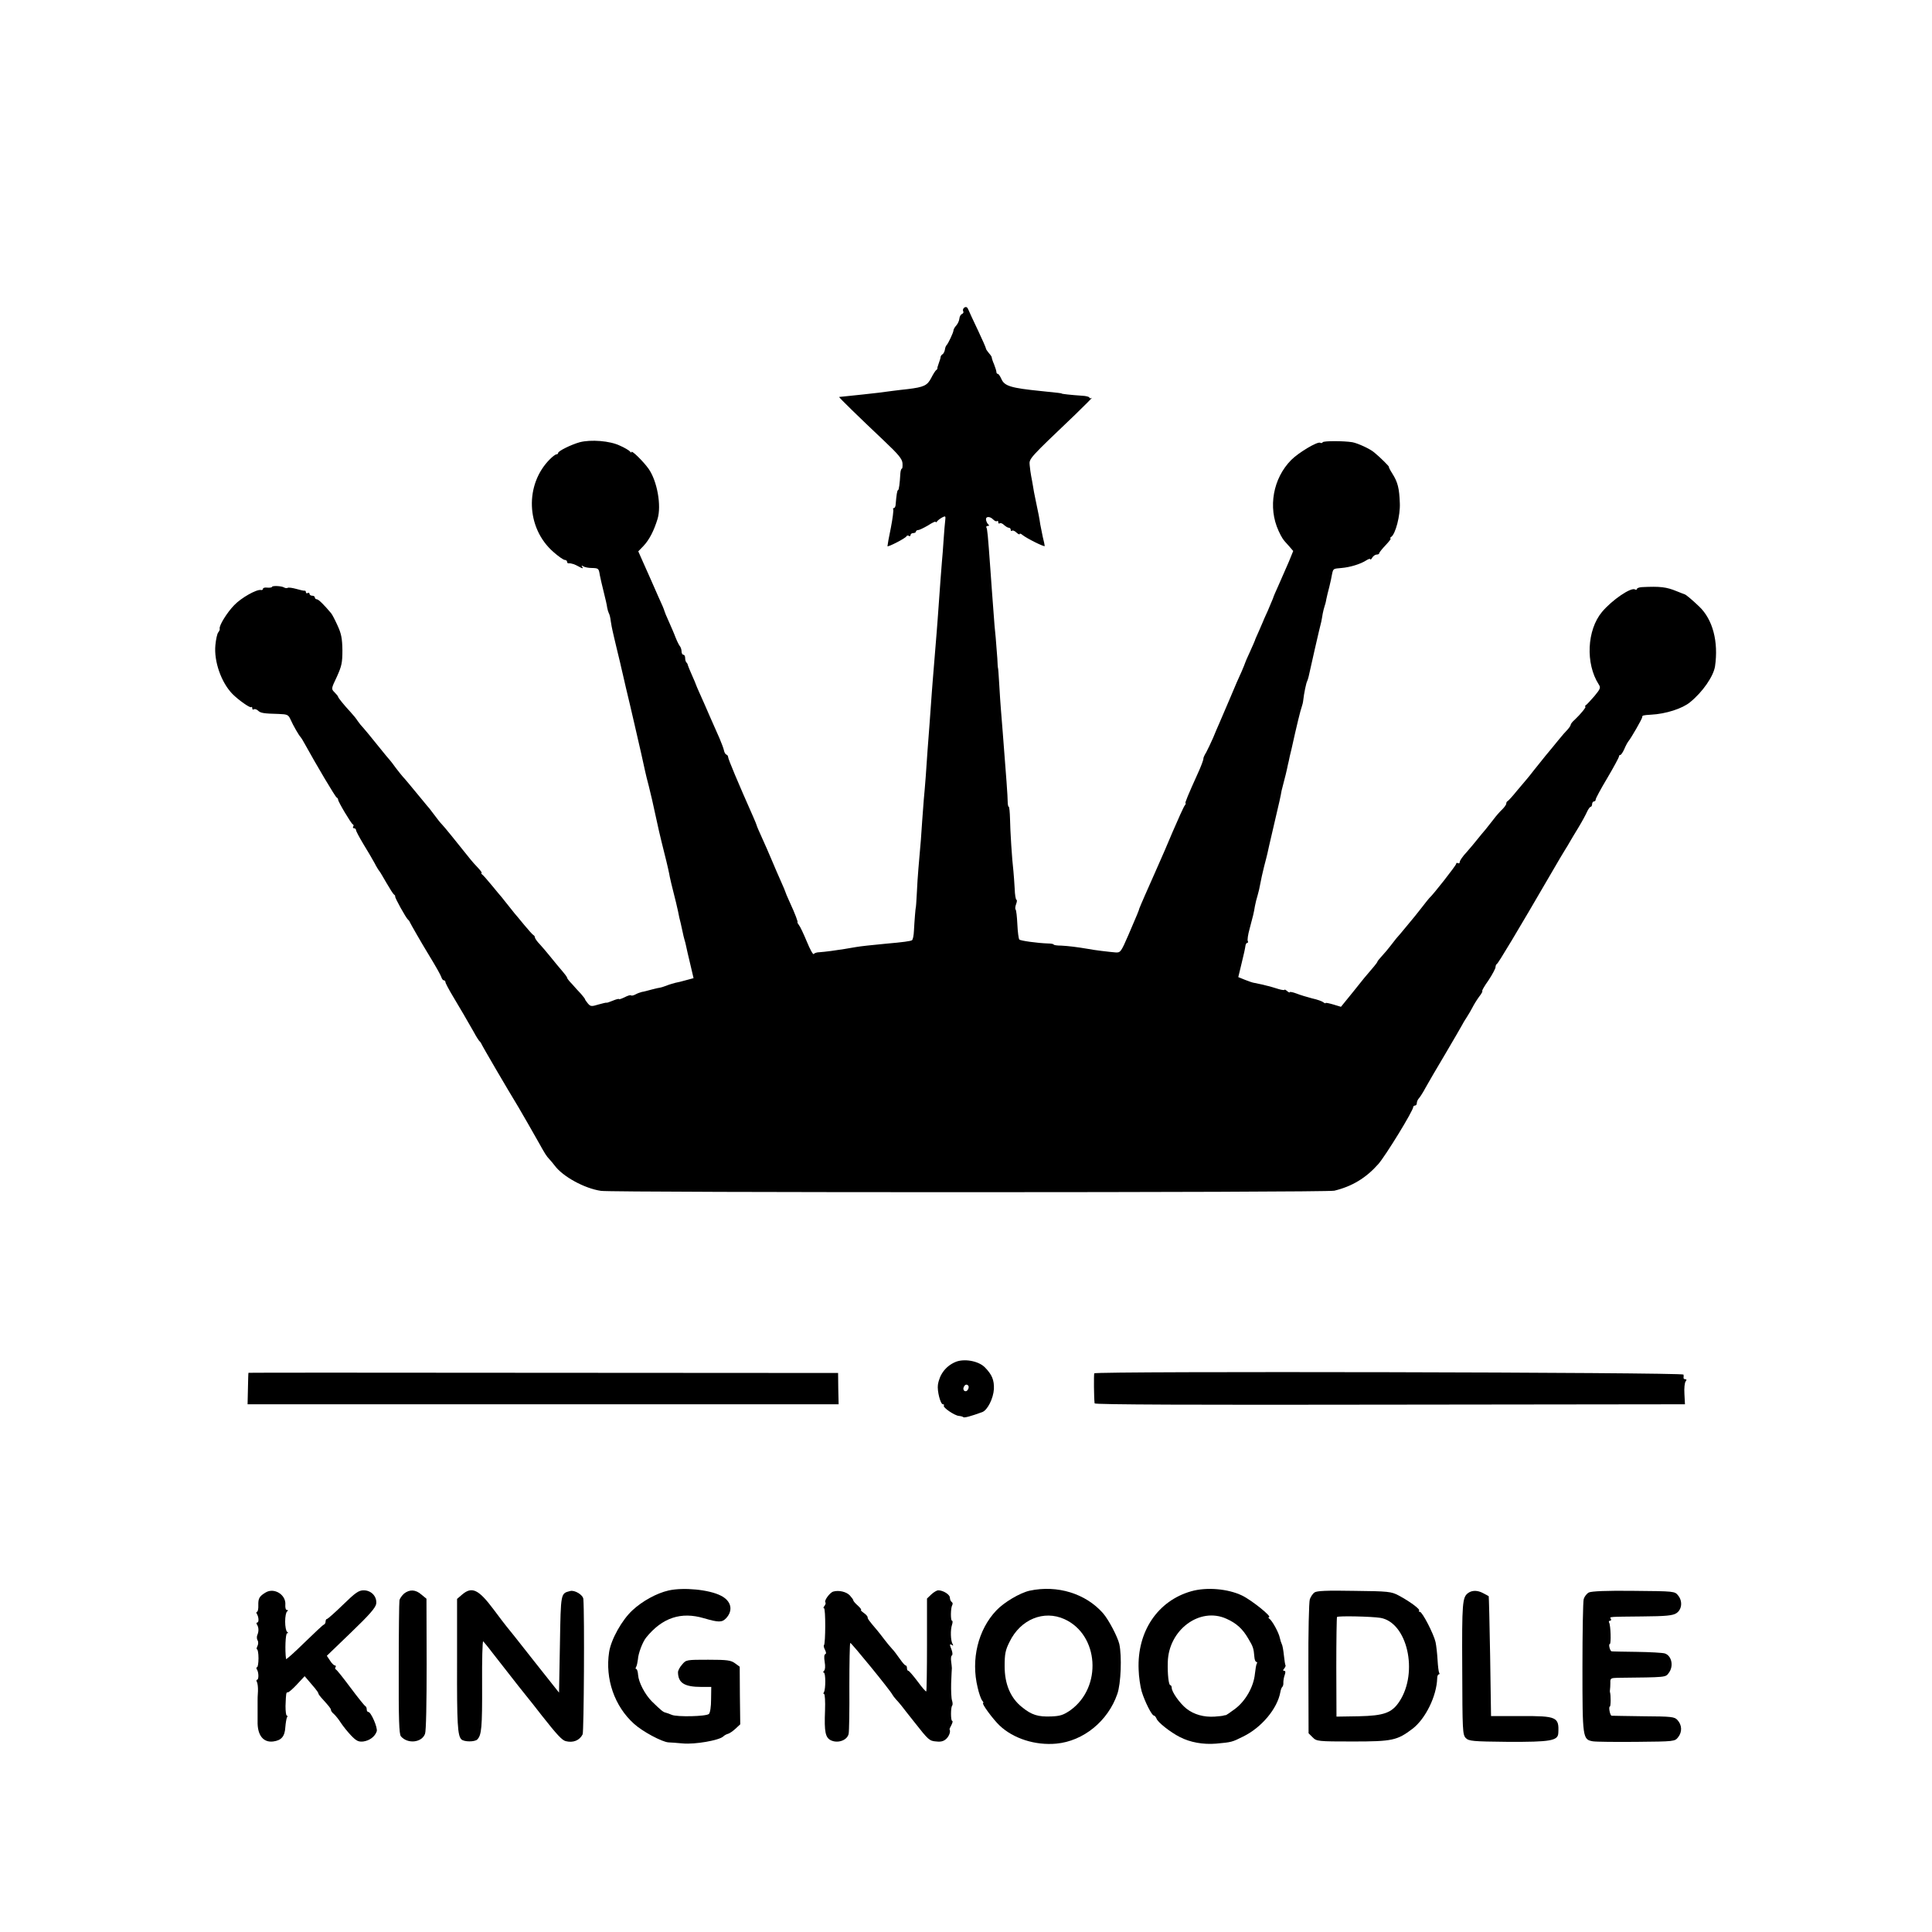 <?xml version="1.0" standalone="no"?>
<!DOCTYPE svg PUBLIC "-//W3C//DTD SVG 20010904//EN"
 "http://www.w3.org/TR/2001/REC-SVG-20010904/DTD/svg10.dtd">
<svg version="1.0" xmlns="http://www.w3.org/2000/svg"
 width="1080pt" height="1080pt" viewBox="0 0 1080 1080"
 preserveAspectRatio="xMidYMid meet">
<g transform="translate(0,1080) scale(0.1,-0.1)"
fill="#000000" stroke="none">
<path d="M5391 9081 c-7 -5 -10 -14 -7 -20 4 -6 1 -13 -6 -16 -8 -3 -14 -15
-15 -26 -1 -12 -9 -29 -17 -38 -9 -10 -16 -22 -16 -28 0 -11 -30 -75 -39 -83
-3 -3 -8 -14 -9 -25 -2 -11 -8 -23 -14 -26 -5 -3 -10 -10 -10 -15 0 -5 -5 -20
-10 -34 -5 -14 -9 -27 -8 -29 1 -2 -2 -7 -7 -10 -4 -3 -17 -23 -27 -43 -22
-43 -41 -52 -131 -63 -22 -2 -60 -7 -85 -10 -56 -8 -100 -13 -165 -20 -62 -6
-129 -14 -134 -14 -4 -1 109 -111 254 -248 77 -73 98 -98 100 -122 1 -17 0
-31 -4 -31 -3 0 -7 -12 -8 -27 -3 -55 -8 -93 -13 -93 -5 0 -9 -29 -13 -77 0
-13 -5 -23 -10 -23 -4 0 -6 -3 -4 -7 3 -5 -3 -51 -13 -103 -11 -52 -19 -98
-19 -103 -1 -8 102 44 107 56 2 4 8 5 13 1 5 -3 9 0 9 5 0 6 7 11 15 11 8 0
15 4 15 8 0 5 6 9 13 9 6 0 31 12 55 26 23 15 42 24 42 20 0 -5 4 -3 8 2 4 6
16 15 28 22 19 10 21 9 18 -15 -2 -15 -6 -63 -9 -107 -3 -44 -7 -102 -10 -130
-4 -44 -9 -118 -20 -270 -1 -22 -6 -76 -9 -120 -10 -121 -15 -182 -22 -270 -3
-44 -8 -98 -9 -120 -2 -22 -6 -78 -9 -125 -4 -47 -8 -112 -11 -145 -2 -33 -7
-98 -10 -145 -4 -47 -8 -105 -11 -130 -2 -25 -6 -79 -9 -120 -4 -70 -8 -118
-21 -265 -3 -33 -7 -96 -9 -140 -2 -44 -5 -80 -6 -80 -1 0 -7 -70 -10 -128 -1
-26 -6 -50 -11 -53 -8 -5 -50 -11 -143 -19 -83 -8 -141 -14 -170 -19 -16 -3
-46 -8 -65 -11 -19 -3 -53 -8 -75 -11 -22 -3 -51 -6 -65 -7 -14 0 -28 -5 -31
-10 -4 -5 -21 26 -39 70 -18 43 -37 84 -44 92 -6 8 -10 15 -8 15 4 1 -12 45
-43 112 -14 30 -25 57 -25 59 0 2 -11 28 -24 57 -13 29 -36 82 -51 118 -15 36
-40 93 -56 128 -16 35 -29 65 -29 68 0 2 -9 24 -20 49 -82 185 -140 322 -140
334 0 5 -4 11 -10 13 -5 2 -11 12 -13 23 -2 11 -14 42 -25 68 -12 27 -36 81
-53 120 -17 40 -42 96 -55 125 -13 29 -24 54 -24 56 0 2 -10 25 -22 52 -12 27
-22 52 -23 56 0 3 -3 10 -7 14 -5 4 -8 16 -8 26 0 10 -4 18 -10 18 -5 0 -10 8
-10 18 0 10 -4 22 -8 28 -5 5 -16 27 -25 49 -8 22 -26 63 -38 90 -13 28 -24
55 -25 60 -1 6 -16 42 -34 80 -17 39 -37 84 -44 100 -8 17 -26 58 -41 92 l-27
61 29 30 c33 35 59 86 79 152 22 74 -2 210 -50 279 -29 41 -96 107 -96 94 0
-5 -4 -3 -8 3 -4 5 -29 21 -57 33 -56 27 -162 35 -224 19 -47 -13 -121 -49
-121 -60 0 -4 -4 -8 -10 -8 -5 0 -21 -12 -35 -26 -143 -142 -134 -386 18 -519
28 -25 57 -45 64 -45 7 0 13 -5 13 -10 0 -6 3 -9 8 -9 4 1 10 0 15 -1 4 -1 10
-3 15 -4 4 -1 18 -8 31 -15 18 -10 22 -10 16 0 -6 8 -4 10 6 3 8 -5 29 -9 46
-9 39 -1 40 -2 46 -40 3 -16 13 -59 22 -95 9 -36 18 -74 19 -86 2 -11 6 -25 9
-31 4 -6 9 -25 11 -44 3 -19 7 -43 10 -54 2 -11 12 -51 21 -90 9 -38 19 -78
21 -87 2 -10 6 -26 8 -35 2 -10 14 -58 25 -108 12 -49 33 -139 47 -200 30
-130 53 -230 60 -265 3 -14 12 -52 21 -85 8 -33 16 -67 18 -75 44 -200 37
-171 69 -300 15 -58 28 -117 30 -131 3 -14 12 -54 21 -88 9 -34 20 -81 25
-104 4 -23 11 -53 15 -67 3 -14 8 -36 11 -50 3 -14 7 -33 10 -42 3 -9 7 -25 9
-35 2 -10 12 -55 23 -100 l19 -81 -41 -11 c-23 -7 -50 -13 -61 -15 -11 -3 -33
-9 -50 -16 -16 -6 -32 -11 -35 -11 -3 0 -23 -4 -45 -10 -22 -6 -48 -13 -57
-14 -9 -2 -25 -8 -36 -14 -11 -6 -22 -8 -25 -5 -3 3 -19 -2 -36 -11 -17 -8
-31 -13 -31 -10 0 3 -16 -1 -35 -9 -19 -8 -35 -13 -35 -11 0 1 -20 -3 -44 -10
-39 -12 -45 -12 -60 6 -9 11 -16 21 -16 24 0 2 -10 15 -22 29 -13 13 -35 38
-50 55 -16 16 -28 32 -28 35 0 5 -8 16 -55 71 -11 13 -31 38 -45 55 -14 17
-37 45 -52 61 -16 16 -28 34 -28 39 0 4 -3 10 -7 12 -5 2 -28 28 -53 58 -25
30 -49 60 -55 66 -5 7 -21 26 -35 44 -14 18 -30 37 -35 44 -6 6 -30 36 -55 66
-25 30 -49 58 -55 62 -5 4 -7 8 -3 8 4 0 -5 13 -20 29 -15 15 -34 37 -42 47
-84 105 -146 182 -159 195 -9 9 -25 29 -35 43 -11 15 -27 36 -35 46 -9 10 -23
27 -31 37 -77 93 -107 130 -118 141 -7 8 -25 30 -40 50 -15 21 -29 39 -32 42
-3 3 -35 41 -70 85 -35 44 -71 87 -79 96 -9 9 -23 26 -31 38 -8 13 -26 35 -40
50 -40 43 -70 81 -70 86 0 3 -9 14 -20 25 -19 19 -19 20 13 87 27 60 31 78 31
149 -1 64 -6 92 -27 137 -14 31 -30 62 -36 69 -41 49 -71 78 -80 78 -6 0 -11
5 -11 10 0 6 -7 10 -15 10 -8 0 -15 5 -15 11 0 5 -4 7 -10 4 -5 -3 -10 -1 -10
4 0 6 -3 10 -7 9 -5 -1 -26 4 -47 10 -22 6 -43 9 -48 6 -4 -3 -13 -2 -20 2
-14 9 -68 11 -68 3 0 -3 -11 -5 -25 -4 -14 2 -25 -1 -25 -6 0 -6 -6 -9 -12 -7
-25 4 -110 -44 -149 -85 -40 -41 -85 -114 -81 -131 2 -4 -2 -14 -8 -21 -6 -7
-13 -39 -16 -71 -9 -91 33 -210 96 -274 34 -34 98 -79 104 -73 3 3 6 1 6 -6 0
-7 4 -10 9 -6 5 3 15 0 23 -7 14 -14 31 -17 116 -19 49 -2 54 -4 67 -33 14
-32 46 -87 55 -96 3 -3 12 -17 20 -32 69 -125 175 -304 182 -306 4 -2 8 -7 8
-12 0 -12 73 -134 82 -138 5 -2 6 -8 2 -13 -3 -5 0 -9 5 -9 6 0 11 -5 11 -10
0 -6 19 -41 41 -78 23 -37 51 -85 63 -107 11 -22 24 -42 27 -45 3 -3 20 -32
39 -65 19 -33 38 -63 43 -66 5 -3 7 -8 6 -10 -4 -5 61 -121 71 -129 4 -3 9 -9
11 -15 4 -9 65 -116 100 -173 53 -87 70 -119 76 -134 3 -10 9 -18 14 -18 5 0
9 -5 9 -10 0 -6 20 -43 44 -83 43 -72 66 -111 115 -197 13 -25 28 -47 31 -50
4 -3 9 -10 11 -15 4 -11 143 -249 207 -354 19 -32 85 -147 113 -197 34 -61 44
-78 60 -94 8 -9 22 -25 30 -36 45 -61 167 -128 259 -141 70 -10 4058 -10 4099
1 99 24 177 71 246 149 41 47 195 298 195 319 0 4 5 8 10 8 6 0 10 6 10 14 0
8 6 21 13 28 6 7 23 33 36 58 14 25 63 110 111 190 47 80 89 152 93 160 4 8
16 29 27 45 11 17 25 41 32 55 7 14 23 40 36 58 14 17 21 32 18 32 -4 0 11 27
34 59 22 33 40 67 40 75 0 8 4 16 8 18 7 3 109 172 310 518 30 52 62 106 71
120 9 14 21 34 27 45 6 11 28 47 48 80 20 33 41 72 48 88 7 15 16 27 20 27 4
0 8 7 8 15 0 8 5 15 10 15 6 0 10 5 10 11 0 6 29 60 65 120 36 61 65 115 65
120 0 5 3 9 8 9 4 0 14 15 22 33 7 17 18 37 22 42 16 19 78 127 78 136 0 10 3
11 50 14 81 4 175 34 218 70 70 57 130 144 139 200 20 137 -12 262 -89 335
-40 38 -72 65 -81 68 -4 1 -24 9 -44 17 -58 24 -93 28 -195 23 -16 -1 -28 -6
-28 -11 0 -4 -5 -5 -10 -2 -22 14 -129 -59 -185 -126 -84 -101 -93 -288 -18
-405 12 -18 9 -25 -24 -65 -21 -24 -42 -47 -48 -51 -5 -4 -7 -8 -3 -8 8 0 -27
-43 -59 -73 -13 -11 -23 -24 -23 -29 0 -4 -8 -16 -17 -26 -10 -10 -34 -37 -53
-61 -19 -24 -51 -62 -70 -85 -19 -24 -48 -60 -65 -81 -16 -21 -34 -43 -40 -50
-5 -6 -30 -35 -55 -65 -24 -30 -48 -56 -52 -58 -5 -2 -8 -8 -8 -14 0 -6 -10
-20 -22 -32 -13 -12 -35 -37 -49 -56 -15 -19 -35 -45 -45 -57 -11 -12 -30 -36
-44 -53 -14 -18 -42 -51 -62 -74 -21 -22 -38 -47 -38 -54 0 -7 -4 -10 -10 -7
-5 3 -10 2 -10 -4 0 -8 -129 -173 -150 -191 -3 -3 -21 -25 -40 -50 -19 -25
-57 -72 -85 -105 -27 -33 -54 -65 -60 -71 -5 -7 -20 -25 -32 -41 -12 -16 -34
-42 -48 -57 -14 -15 -25 -29 -25 -31 0 -3 -9 -15 -19 -27 -47 -55 -60 -70
-120 -146 l-65 -80 -43 13 c-24 7 -43 11 -43 8 0 -3 -6 -1 -12 4 -7 6 -35 16
-63 22 -27 7 -67 19 -87 27 -21 8 -38 11 -38 8 0 -4 -7 -1 -15 6 -8 7 -15 10
-15 7 0 -3 -15 -1 -32 4 -18 6 -41 12 -50 15 -10 2 -28 7 -40 10 -13 3 -32 7
-43 9 -11 1 -36 10 -56 18 l-37 15 19 79 c11 43 20 86 21 96 1 9 6 17 11 17 4
0 5 4 2 10 -3 5 1 35 10 67 19 71 24 90 30 128 3 17 10 44 15 60 5 17 12 46
15 65 3 19 13 62 21 95 9 33 17 67 19 75 4 20 10 45 39 170 26 109 36 155 40
180 2 8 8 33 14 55 6 22 13 51 16 65 3 14 7 34 10 45 2 11 9 43 16 70 27 123
51 221 57 235 3 8 7 24 8 35 4 38 17 100 22 107 2 5 6 16 8 25 5 25 64 284 71
308 2 11 6 31 8 45 3 14 7 32 10 40 3 8 8 26 10 40 3 14 10 45 17 70 6 25 13
56 15 70 7 32 6 31 53 35 48 4 107 22 139 43 12 8 22 10 22 6 0 -5 5 -1 11 9
5 9 17 17 24 17 8 0 15 3 15 8 0 4 16 24 36 45 19 20 32 37 27 37 -4 0 -3 4 3
8 25 16 52 121 49 189 -3 83 -11 117 -42 166 -13 20 -21 37 -19 37 5 0 -49 54
-81 80 -24 21 -92 52 -123 58 -49 8 -161 8 -166 0 -3 -5 -9 -6 -14 -3 -14 9
-120 -54 -162 -96 -102 -103 -131 -265 -71 -396 20 -42 22 -46 58 -85 l24 -28
-24 -59 c-14 -33 -39 -90 -56 -128 -17 -37 -32 -72 -33 -78 -2 -5 -15 -36 -29
-69 -15 -32 -27 -60 -27 -61 0 -1 -10 -24 -22 -51 -12 -27 -23 -51 -23 -54 -1
-3 -13 -31 -28 -64 -15 -32 -27 -60 -27 -62 0 -2 -9 -23 -19 -47 -11 -23 -41
-91 -66 -152 -26 -60 -53 -123 -60 -140 -7 -16 -23 -52 -34 -80 -12 -27 -29
-63 -38 -80 -10 -16 -17 -32 -16 -35 1 -6 -13 -44 -32 -85 -52 -115 -73 -165
-68 -165 3 0 1 -6 -4 -12 -6 -7 -36 -74 -68 -148 -31 -74 -63 -148 -71 -165
-7 -16 -22 -50 -33 -75 -11 -25 -33 -75 -50 -113 -16 -37 -31 -71 -32 -75 -2
-10 -11 -32 -61 -148 -42 -97 -45 -100 -73 -98 -36 3 -121 13 -155 20 -59 10
-108 16 -147 18 -24 0 -43 3 -43 6 0 3 -15 6 -32 6 -60 2 -153 15 -160 22 -4
4 -9 42 -11 85 -2 42 -6 80 -10 83 -3 3 -2 17 3 30 5 13 6 24 2 24 -4 0 -9 28
-10 63 -2 34 -5 78 -7 97 -8 66 -18 225 -19 292 -1 38 -4 68 -7 68 -3 0 -6 12
-6 28 0 30 -8 138 -28 392 -4 47 -8 103 -10 125 -2 22 -6 83 -9 135 -3 52 -6
95 -7 95 -1 0 -3 25 -4 55 -2 30 -6 82 -9 115 -4 33 -9 96 -12 140 -3 44 -7
98 -9 120 -2 22 -6 78 -9 125 -14 195 -17 223 -22 231 -3 5 1 9 8 9 8 0 9 3 3
8 -5 4 -11 15 -13 25 -4 21 21 23 41 2 8 -8 17 -11 21 -8 3 4 6 1 6 -6 0 -7 4
-10 9 -6 5 3 16 -2 24 -10 9 -8 20 -15 26 -15 6 0 11 -5 11 -12 0 -6 3 -8 7
-5 3 4 15 0 25 -10 10 -9 18 -13 18 -8 0 4 7 2 15 -5 23 -19 125 -70 125 -62
0 4 -5 27 -11 51 -5 24 -11 55 -14 70 -4 30 -11 66 -26 136 -6 28 -13 64 -15
80 -3 17 -7 41 -10 55 -3 14 -6 40 -8 59 -4 38 -5 36 256 285 56 54 97 96 91
92 -7 -4 -13 -3 -13 1 0 5 -19 10 -42 11 -60 4 -113 10 -113 12 0 2 -16 4
-115 14 -169 17 -205 28 -222 67 -7 16 -16 29 -20 29 -5 0 -8 5 -8 10 0 6 -6
25 -13 43 -8 18 -13 35 -13 38 1 4 -7 15 -16 25 -9 11 -17 22 -17 27 0 4 -20
49 -44 100 -24 50 -48 102 -53 114 -6 16 -13 20 -23 14z"/>
<path d="M5340 3186 c-53 -23 -88 -69 -97 -127 -5 -34 14 -109 28 -109 6 0 8
-4 5 -8 -6 -10 60 -55 84 -57 11 -1 22 -4 25 -7 5 -5 42 5 105 28 30 10 63 77
66 129 2 51 -11 81 -50 121 -36 37 -118 51 -166 30z m74 -134 c2 -4 1 -14 -4
-21 -10 -17 -31 -5 -23 14 6 16 19 20 27 7z"/>
<path d="M1389 3126 c-1 0 -2 -40 -3 -88 l-2 -88 1652 0 1652 0 -2 88 -1 87
-1647 1 c-907 1 -1649 1 -1649 0z"/>
<path d="M6117 3123 c-3 -7 -2 -139 2 -168 1 -7 556 -9 1650 -7 l1650 2 -3 58
c-2 31 1 63 7 70 6 8 6 12 -2 12 -6 0 -10 3 -10 8 1 4 1 12 0 18 -1 13 -3287
20 -3294 7z"/>
<path d="M3737 1909 c-66 -15 -146 -59 -201 -110 -59 -54 -120 -163 -131 -234
-23 -150 30 -303 139 -401 47 -43 157 -102 193 -104 10 0 46 -3 81 -6 67 -6
201 17 225 39 7 7 19 13 27 15 8 2 27 15 41 28 l27 25 -2 161 -1 161 -26 19
c-23 17 -43 20 -150 20 -121 0 -124 0 -146 -27 -13 -14 -23 -34 -23 -43 1 -60
36 -82 131 -82 l55 0 -1 -70 c0 -40 -5 -74 -12 -81 -14 -14 -178 -18 -208 -5
-11 5 -26 10 -33 12 -14 3 -24 10 -78 63 -38 38 -74 106 -77 148 -1 18 -6 33
-10 33 -5 0 -5 5 -1 12 4 6 8 26 10 42 2 34 26 97 46 122 90 111 195 146 323
108 82 -24 101 -24 124 0 41 44 29 97 -29 126 -65 34 -210 48 -293 29z"/>
<path d="M5756 1908 c-54 -12 -144 -65 -187 -111 -102 -108 -142 -274 -104
-430 7 -32 19 -65 25 -73 7 -7 9 -14 6 -14 -12 0 55 -91 92 -126 77 -73 200
-112 317 -101 151 14 289 126 341 278 20 57 26 210 11 279 -10 41 -59 135 -91
172 -97 110 -255 159 -410 126z m194 -159 c193 -87 213 -380 34 -509 -39 -27
-57 -33 -107 -35 -74 -3 -110 8 -164 52 -64 51 -97 128 -97 229 0 68 4 90 28
137 61 125 191 178 306 126z"/>
<path d="M6660 1905 c-188 -53 -304 -225 -295 -438 1 -39 9 -94 17 -122 18
-59 57 -135 68 -135 5 0 11 -8 15 -17 6 -20 77 -76 130 -103 58 -30 131 -43
203 -37 87 8 88 8 152 40 102 50 190 155 207 247 2 13 7 27 11 30 4 3 7 14 6
25 0 11 3 30 8 43 5 14 4 22 -3 22 -8 0 -8 4 0 13 6 8 9 16 7 18 -2 2 -6 27
-9 56 -3 29 -8 57 -12 63 -3 6 -8 21 -11 35 -5 27 -42 96 -59 107 -5 4 -6 8
-2 8 22 0 -96 95 -150 121 -79 38 -198 48 -283 24z m196 -154 c56 -25 91 -57
122 -111 27 -45 30 -54 34 -102 1 -16 6 -28 11 -28 4 0 6 -4 3 -9 -4 -5 -8
-31 -11 -58 -7 -72 -52 -151 -110 -195 -27 -20 -51 -37 -54 -36 -3 0 -8 -1
-11 -2 -3 -2 -25 -4 -50 -6 -61 -4 -116 12 -157 44 -38 30 -83 94 -83 117 0 8
-4 15 -8 15 -9 0 -16 61 -14 128 4 181 179 311 328 243z"/>
<path d="M1485 1898 c-35 -21 -42 -33 -41 -71 1 -20 -3 -37 -7 -37 -5 0 -5 -6
-1 -12 11 -18 12 -48 2 -48 -5 0 -6 -6 -1 -12 10 -17 10 -39 1 -59 -3 -8 -3
-21 2 -29 5 -8 4 -22 -1 -32 -5 -10 -6 -18 -2 -18 4 0 8 -22 8 -50 0 -27 -4
-50 -8 -50 -5 0 -5 -5 -1 -12 11 -17 11 -58 1 -58 -4 0 -5 -5 -1 -12 4 -7 7
-30 6 -52 -2 -23 -2 -47 -2 -53 0 -7 0 -20 0 -28 0 -8 0 -22 0 -30 0 -8 0 -22
0 -30 0 -8 0 -21 0 -27 -2 -77 31 -120 87 -113 46 6 65 28 68 80 2 24 6 48 9
54 4 6 4 11 -1 11 -4 0 -7 24 -7 53 3 76 3 77 14 77 5 0 28 20 51 45 l42 45
19 -22 c11 -13 28 -33 39 -46 10 -12 19 -25 19 -29 0 -3 7 -13 15 -22 47 -52
55 -62 55 -70 0 -5 7 -15 16 -22 9 -8 27 -30 39 -49 13 -20 39 -52 58 -72 29
-30 41 -36 68 -33 35 5 65 27 75 57 6 20 -32 108 -47 108 -5 0 -9 6 -9 14 0 8
-3 16 -7 18 -5 2 -42 48 -83 103 -41 55 -78 102 -83 103 -4 2 -5 8 -1 13 3 5
1 9 -4 9 -5 0 -18 12 -27 27 l-18 27 136 131 c102 98 137 138 140 160 5 40
-27 75 -70 75 -28 0 -46 -13 -115 -80 -45 -44 -86 -80 -90 -80 -4 0 -8 -6 -8
-14 0 -8 -4 -16 -10 -18 -5 -1 -54 -48 -110 -102 -55 -54 -101 -95 -101 -90
-7 50 -3 144 6 144 7 0 7 3 0 8 -6 4 -11 30 -11 57 0 28 5 53 11 57 7 5 6 8
-1 8 -7 0 -10 13 -9 29 5 56 -62 98 -110 69z"/>
<path d="M2259 1892 c-12 -11 -24 -27 -26 -38 -2 -10 -4 -182 -4 -382 -1 -284
2 -366 12 -378 37 -44 117 -36 135 14 6 16 9 169 9 391 l-1 364 -28 23 c-33
29 -66 30 -97 6z"/>
<path d="M2583 1886 l-28 -24 0 -358 c-1 -341 3 -406 24 -427 15 -15 74 -15
89 -1 24 25 28 66 27 311 -1 133 2 240 6 238 3 -3 26 -30 50 -62 24 -31 91
-116 147 -188 57 -71 116 -145 130 -164 85 -108 114 -139 134 -144 42 -11 78
4 95 38 7 16 11 668 4 756 -2 24 -49 52 -74 45 -53 -14 -52 -7 -57 -297 l-5
-271 -145 183 c-79 101 -147 186 -150 189 -3 3 -34 44 -70 92 -85 114 -122
131 -177 84z"/>
<path d="M4658 1903 c-19 -5 -53 -52 -44 -60 3 -4 1 -12 -5 -20 -6 -7 -8 -13
-3 -13 10 0 9 -198 0 -207 -3 -3 0 -15 6 -26 7 -14 7 -22 1 -24 -6 -2 -7 -19
-3 -43 4 -24 3 -43 -3 -49 -6 -6 -7 -11 -2 -11 11 0 11 -92 1 -109 -4 -6 -4
-11 1 -11 4 0 7 -41 5 -92 -5 -121 2 -152 34 -167 40 -18 91 2 98 37 3 15 5
134 4 265 0 131 2 240 5 243 4 4 227 -269 236 -290 2 -4 11 -16 20 -26 9 -9
23 -26 31 -36 8 -11 40 -51 70 -89 81 -103 85 -107 125 -110 26 -3 42 2 56 16
16 16 24 41 17 52 -1 1 4 12 11 25 6 12 8 22 4 22 -9 0 -9 77 0 86 3 3 3 16
-1 28 -4 11 -6 55 -5 96 2 41 3 80 4 85 0 6 -2 22 -4 38 -2 15 -1 30 4 33 5 2
4 16 -1 30 -13 33 -12 37 2 28 7 -5 8 -3 3 6 -11 18 -13 79 -3 108 4 12 4 22
0 22 -9 0 -8 72 1 87 4 7 3 14 -3 18 -5 3 -10 14 -10 24 0 17 -37 41 -65 41
-8 0 -25 -10 -39 -23 l-24 -23 0 -258 c0 -141 -2 -259 -4 -261 -2 -3 -24 22
-48 55 -25 33 -48 60 -52 60 -5 0 -8 7 -8 15 0 8 -3 15 -7 15 -5 0 -19 17 -33
37 -14 20 -34 47 -45 58 -11 12 -30 35 -42 51 -12 16 -30 39 -40 51 -47 55
-53 64 -53 73 0 5 -10 16 -22 24 -12 9 -19 16 -15 16 5 0 -3 11 -17 24 -15 13
-26 26 -26 30 0 4 -9 16 -19 27 -19 21 -62 31 -93 22z"/>
<path d="M7348 1898 c-10 -7 -21 -24 -26 -38 -5 -14 -9 -188 -8 -387 l1 -362
23 -23 c22 -22 28 -23 225 -23 221 0 247 6 333 71 73 56 135 183 138 282 0 12
4 22 9 22 4 0 6 4 2 9 -3 5 -7 38 -9 73 -2 35 -7 79 -11 98 -10 45 -74 170
-88 170 -6 0 -7 3 -4 6 8 8 -54 53 -114 85 -41 22 -58 24 -249 26 -155 3 -210
0 -222 -9z m369 -142 c150 -26 213 -304 106 -467 -42 -64 -86 -80 -228 -83
l-124 -2 -1 276 c0 152 2 278 4 281 8 7 194 3 243 -5z"/>
<path d="M8207 1895 c-32 -24 -35 -51 -33 -421 1 -352 2 -371 20 -390 18 -17
37 -19 235 -21 238 -1 280 6 282 49 5 90 -8 96 -210 95 l-166 0 -5 334 c-3
184 -7 335 -8 336 -1 1 -15 9 -31 17 -31 17 -62 17 -84 1z"/>
<path d="M8882 1898 c-12 -6 -25 -23 -29 -37 -4 -14 -7 -186 -7 -383 0 -393 1
-402 58 -412 17 -3 127 -4 244 -3 213 2 214 2 233 26 23 29 22 68 -4 96 -16
18 -32 20 -190 21 -95 1 -175 3 -178 3 -9 1 -18 51 -10 51 6 0 6 65 1 80 -1 3
-1 10 0 15 1 6 2 22 2 38 -1 25 2 27 41 28 277 3 267 2 286 28 28 37 16 95
-22 108 -12 4 -83 8 -157 9 -74 1 -138 2 -141 3 -9 1 -19 41 -10 41 8 0 5 105
-4 120 -3 5 -1 10 5 10 6 0 8 5 5 10 -8 13 -17 12 176 14 133 1 170 5 190 18
31 20 36 67 10 99 -19 24 -21 24 -248 26 -152 2 -236 -2 -251 -9z"/>
</g>
</svg>
